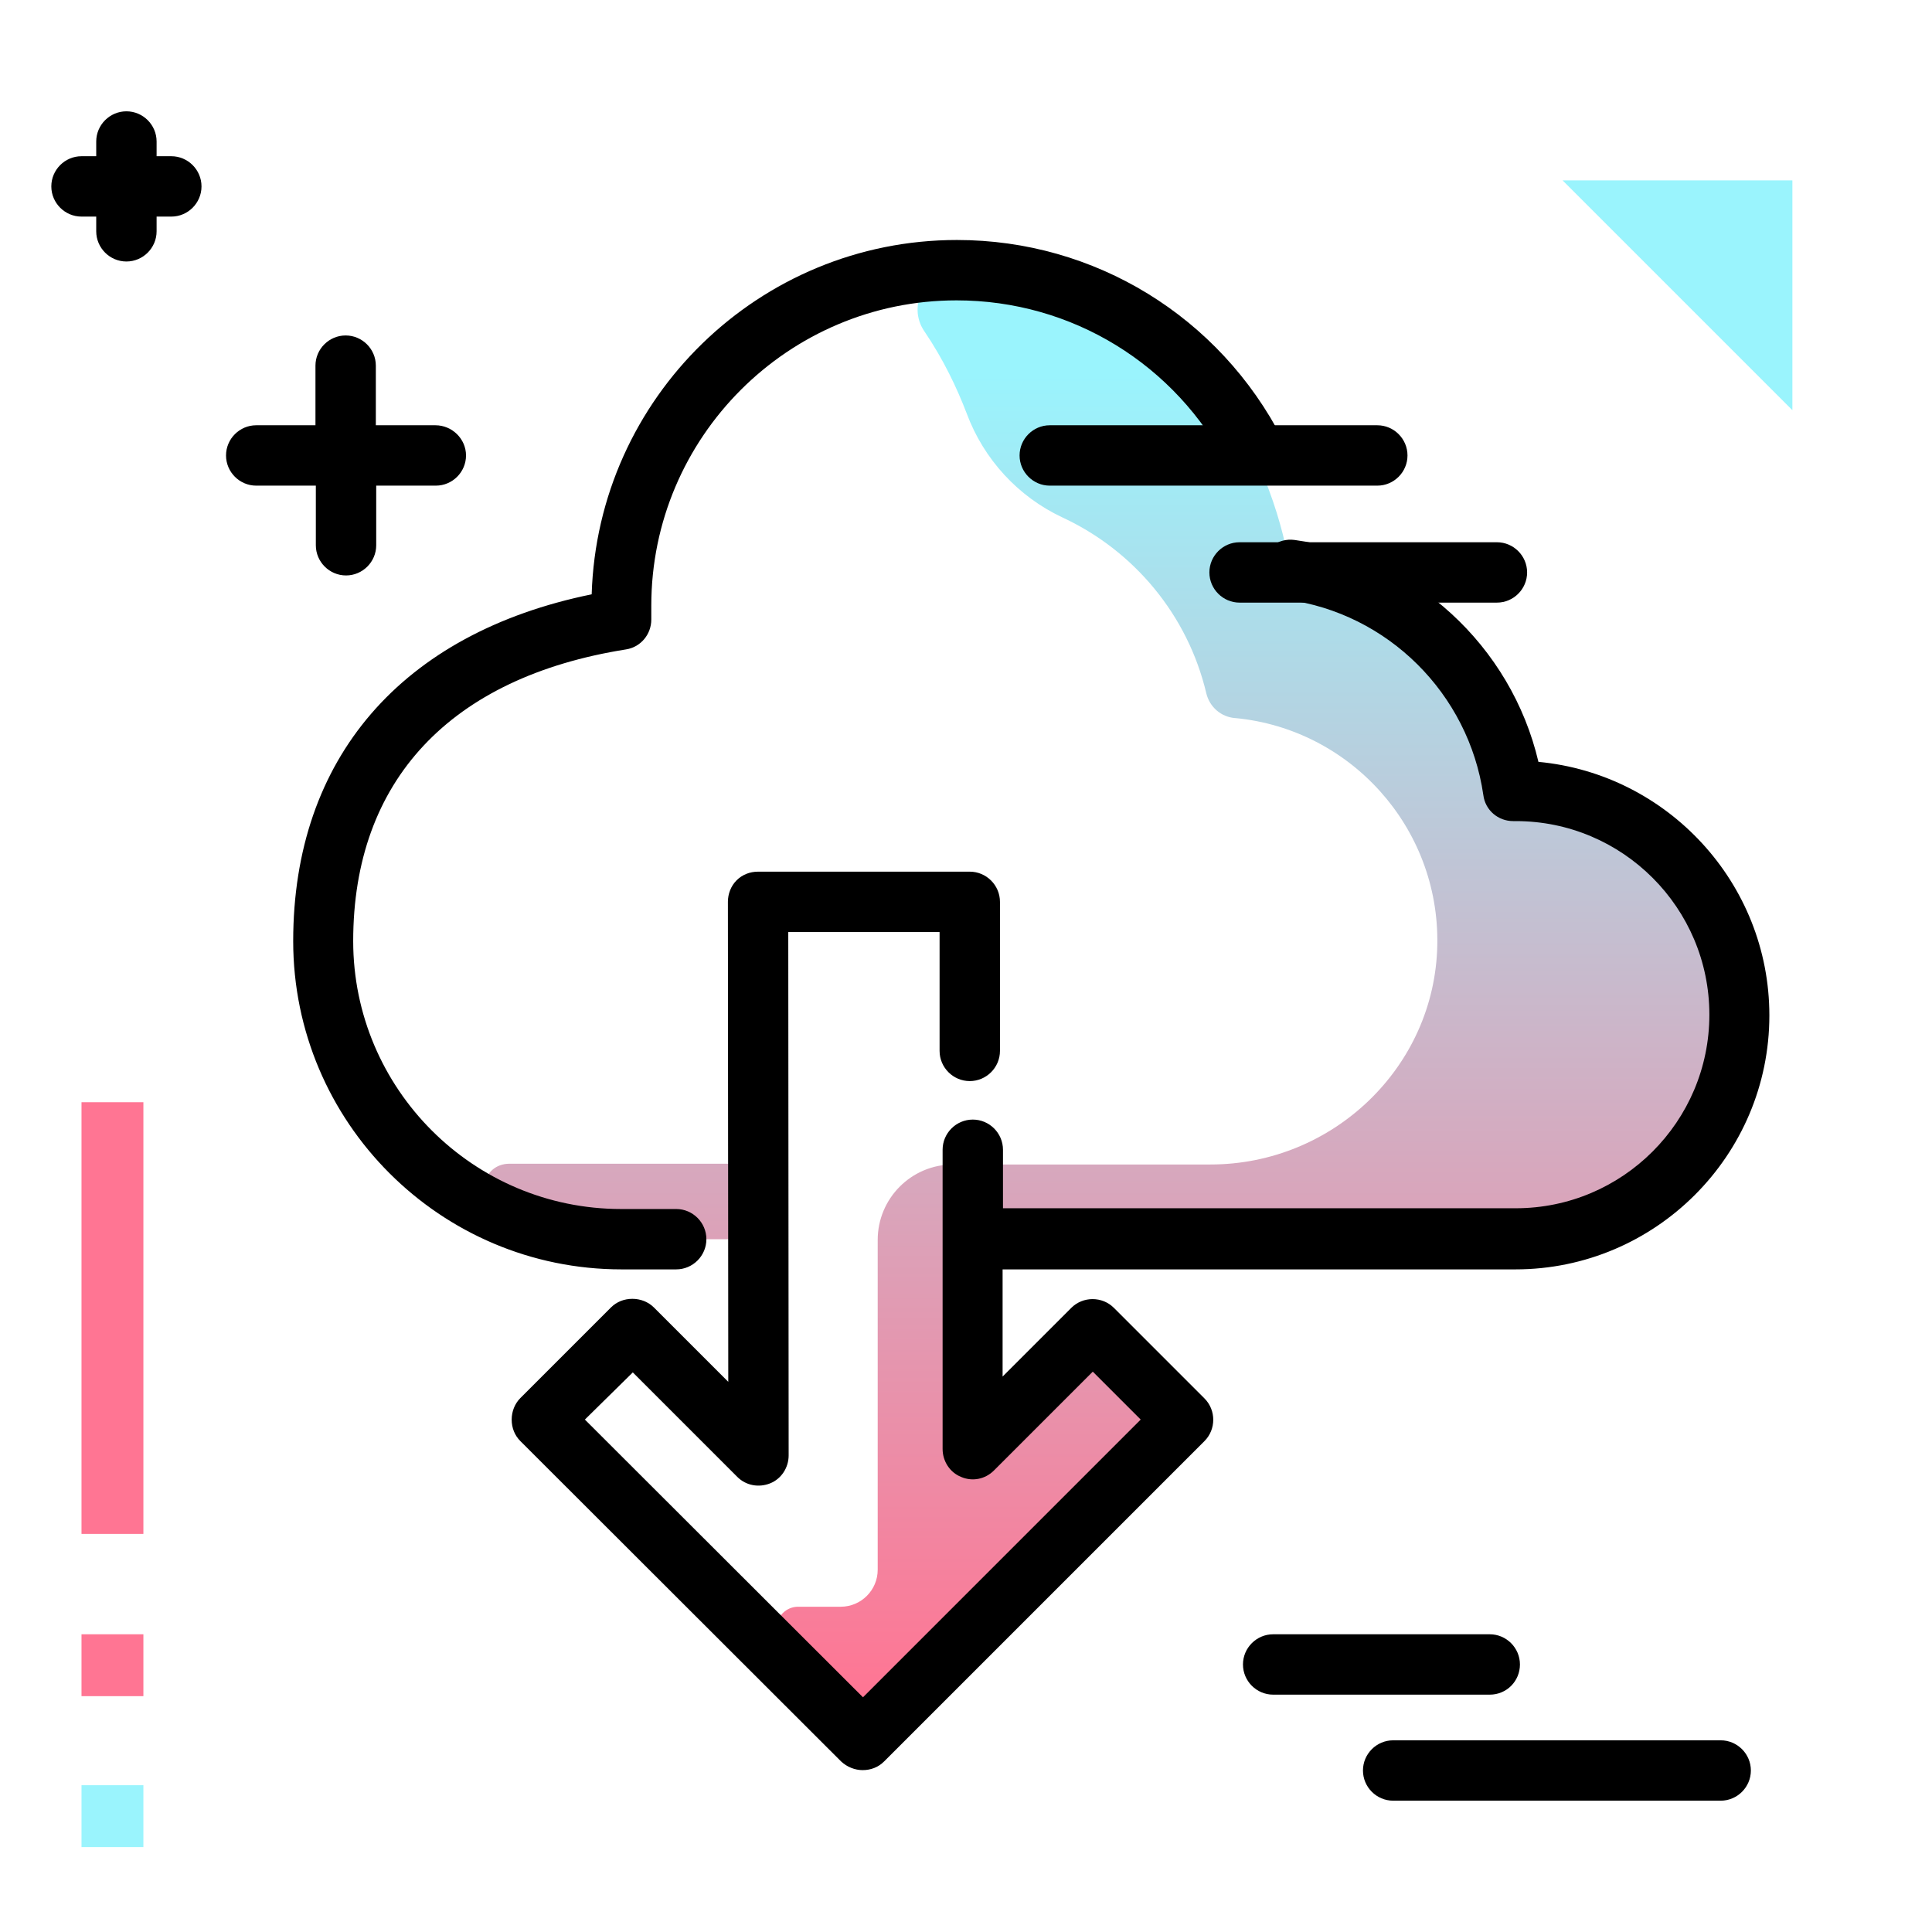 <svg version="1.1" id="Layer_1" xmlns="http://www.w3.org/2000/svg" xmlns:xlink="http://www.w3.org/1999/xlink" x="0px" y="0px" viewBox="0 0 512 512" enable-background="new 0 0 512 512" xml:space="preserve">
<linearGradient id="SVGID_1_" gradientUnits="userSpaceOnUse" x1="294.485" y1="450.434" x2="294.485" y2="99.221" class="gradient-element">
	<stop offset="0" class="primary-color-gradient" style="stop-color: #FF7593"></stop>
	<stop offset="1" class="secondary-color-gradient" style="stop-color: #9AF4FD"></stop>
</linearGradient>
<path fill="url(#SVGID_1_)" d="M198.5,328.4h-33.9c-11.6,0-22.5-2.5-32.4-7c-6.7-3-4.6-13,2.8-13h63.6V328.4z M401.6,209.9h-0.7
	c-4.4-30.4-28.6-54.5-59-58.6c0,0-9.2-79.6-88.4-79.6h-0.2c-8.1,0-12.9,9.3-8.4,16c5.1,7.5,8.7,15.1,11.3,21.9
	c4.5,12.1,13.6,22,25.3,27.5c19,8.8,33.3,25.9,38.2,46.7c0.9,3.6,3.9,6.2,7.6,6.5c0,0,0,0,0.1,0c30.4,2.9,54.1,28.9,53.5,60.1
	c-0.6,32.4-27.7,58.2-60.1,58.2h-64.5v0l-3.7,0c-11.1,0-20,9-20,20l0,0v87.4c0,5.4-4.4,9.8-9.8,9.8h-11.3c-3.1,0-5.7,2.5-5.7,5.7
	v5.7c0,3.1,2.5,5.7,5.7,5.7l19.3,22.3l81.5-90.2l-21-21l-35,25.2v-50.6h144.5c32.5,0,59.7-25.8,60.1-58.4
	C461.4,236.9,434.6,209.9,401.6,209.9z"></path>
<path d="M468.9,269.1c0,37.1-30.2,67.3-67.3,67.3H265.7v28.4l18.2-18.2c3.1-3.1,8.2-3.1,11.3,0l24,24c3.1,3.1,3.1,8.2,0,11.3
	l-84.9,84.9c-1.6,1.6-3.6,2.3-5.7,2.3c-2,0-4.1-0.8-5.7-2.3l-85-84.9c-1.5-1.5-2.3-3.5-2.3-5.7c0-2.1,0.8-4.2,2.3-5.7l24-24
	c1.5-1.5,3.5-2.3,5.7-2.3c0,0,0,0,0,0c2.1,0,4.2,0.8,5.7,2.3l19.7,19.7L192.9,239c0-2.1,0.8-4.2,2.3-5.7c1.5-1.5,3.5-2.3,5.7-2.3
	H257c4.4,0,8,3.6,8,8v39.5c0,4.4-3.6,8-8,8s-8-3.6-8-8V247h-40.1l0.1,138.7c0,3.2-1.9,6.2-4.9,7.4c-3,1.2-6.4,0.6-8.7-1.7
	l-27.7-27.7L155,376.2l73.7,73.6l73.6-73.6l-12.7-12.7l-26.2,26.2c-2.3,2.3-5.7,3-8.7,1.7c-3-1.2-4.9-4.2-4.9-7.4v-79.3
	c0-4.4,3.6-8,8-8s8,3.6,8,8v15.5h135.9c28.3,0,51.3-23,51.3-51.3s-23-51.3-51.3-51.3h-0.7c-4,0-7.4-2.9-7.9-6.9
	c-3.9-26.9-25.3-48.2-52.2-51.8c-4.4-0.6-7.4-4.6-6.8-9c0.6-4.4,4.6-7.4,9-6.8c31.7,4.3,57.4,28.1,64.6,58.8
	C441.9,205.1,468.9,234,468.9,269.1z M179.2,336.4c4.4,0,8-3.6,8-8s-3.6-8-8-8h-14.6c-39.2,0-71-31.9-71-71
	c0-42.5,25.7-69.9,72.3-77.3c3.9-0.6,6.7-4,6.7-7.9v-3.7c0-44.6,36.3-80.9,80.9-80.9c30.5,0,58.1,16.9,72.1,44.2
	c2,3.9,6.8,5.5,10.8,3.5c3.9-2,5.5-6.8,3.5-10.8c-16.7-32.6-49.8-52.9-86.3-52.9c-52.4,0-95.2,41.8-96.8,93.9
	c-50.4,10.3-79.1,43.5-79.1,91.9c0,48,39,87,87,87H179.2z"></path>
<g>
	<path fill="#FF7593" class="primary-color" d="M21.6,433.1h16.4v16.4H21.6V433.1z"></path>
	<path fill="#FF7593" class="primary-color" d="M21.6,292.1h16.4v114.4H21.6V292.1z"></path>
	<path fill="#9AF4FD" class="secondary-color" d="M21.6,473.1h16.4v16.4H21.6V473.1z M475,108.7l-60.9-60.9H475V108.7z"></path>
</g>
<path d="M53.4,49.4c0,4.4-3.6,8-8,8h-3.9v3.9c0,4.4-3.6,8-8,8s-8-3.6-8-8v-3.9h-3.9c-4.4,0-8-3.6-8-8s3.6-8,8-8h3.9v-3.9
	c0-4.4,3.6-8,8-8s8,3.6,8,8v3.9h3.9C49.8,41.4,53.4,45,53.4,49.4z M373,120.7c0-4.4-3.6-8-8-8h-86.8c-4.4,0-8,3.6-8,8s3.6,8,8,8H365
	C369.4,128.7,373,125.1,373,120.7z M404.7,151.7c0-4.4-3.6-8-8-8h-68.2c-4.4,0-8,3.6-8,8s3.6,8,8,8h68.2
	C401.1,159.7,404.7,156.1,404.7,151.7z M456,461.2h-86.8c-4.4,0-8,3.6-8,8s3.6,8,8,8H456c4.4,0,8-3.6,8-8S460.4,461.2,456,461.2z
	 M402.8,441.1c0-4.4-3.6-8-8-8h-57.4c-4.4,0-8,3.6-8,8s3.6,8,8,8h57.4C399.3,449.1,402.8,445.5,402.8,441.1z M115.4,112.7H99.6V96.9
	c0-4.4-3.6-8-8-8s-8,3.6-8,8v15.8H67.9c-4.4,0-8,3.6-8,8s3.6,8,8,8h15.8v15.8c0,4.4,3.6,8,8,8s8-3.6,8-8v-15.8h15.8c4.4,0,8-3.6,8-8
	S119.8,112.7,115.4,112.7z"></path>
</svg>